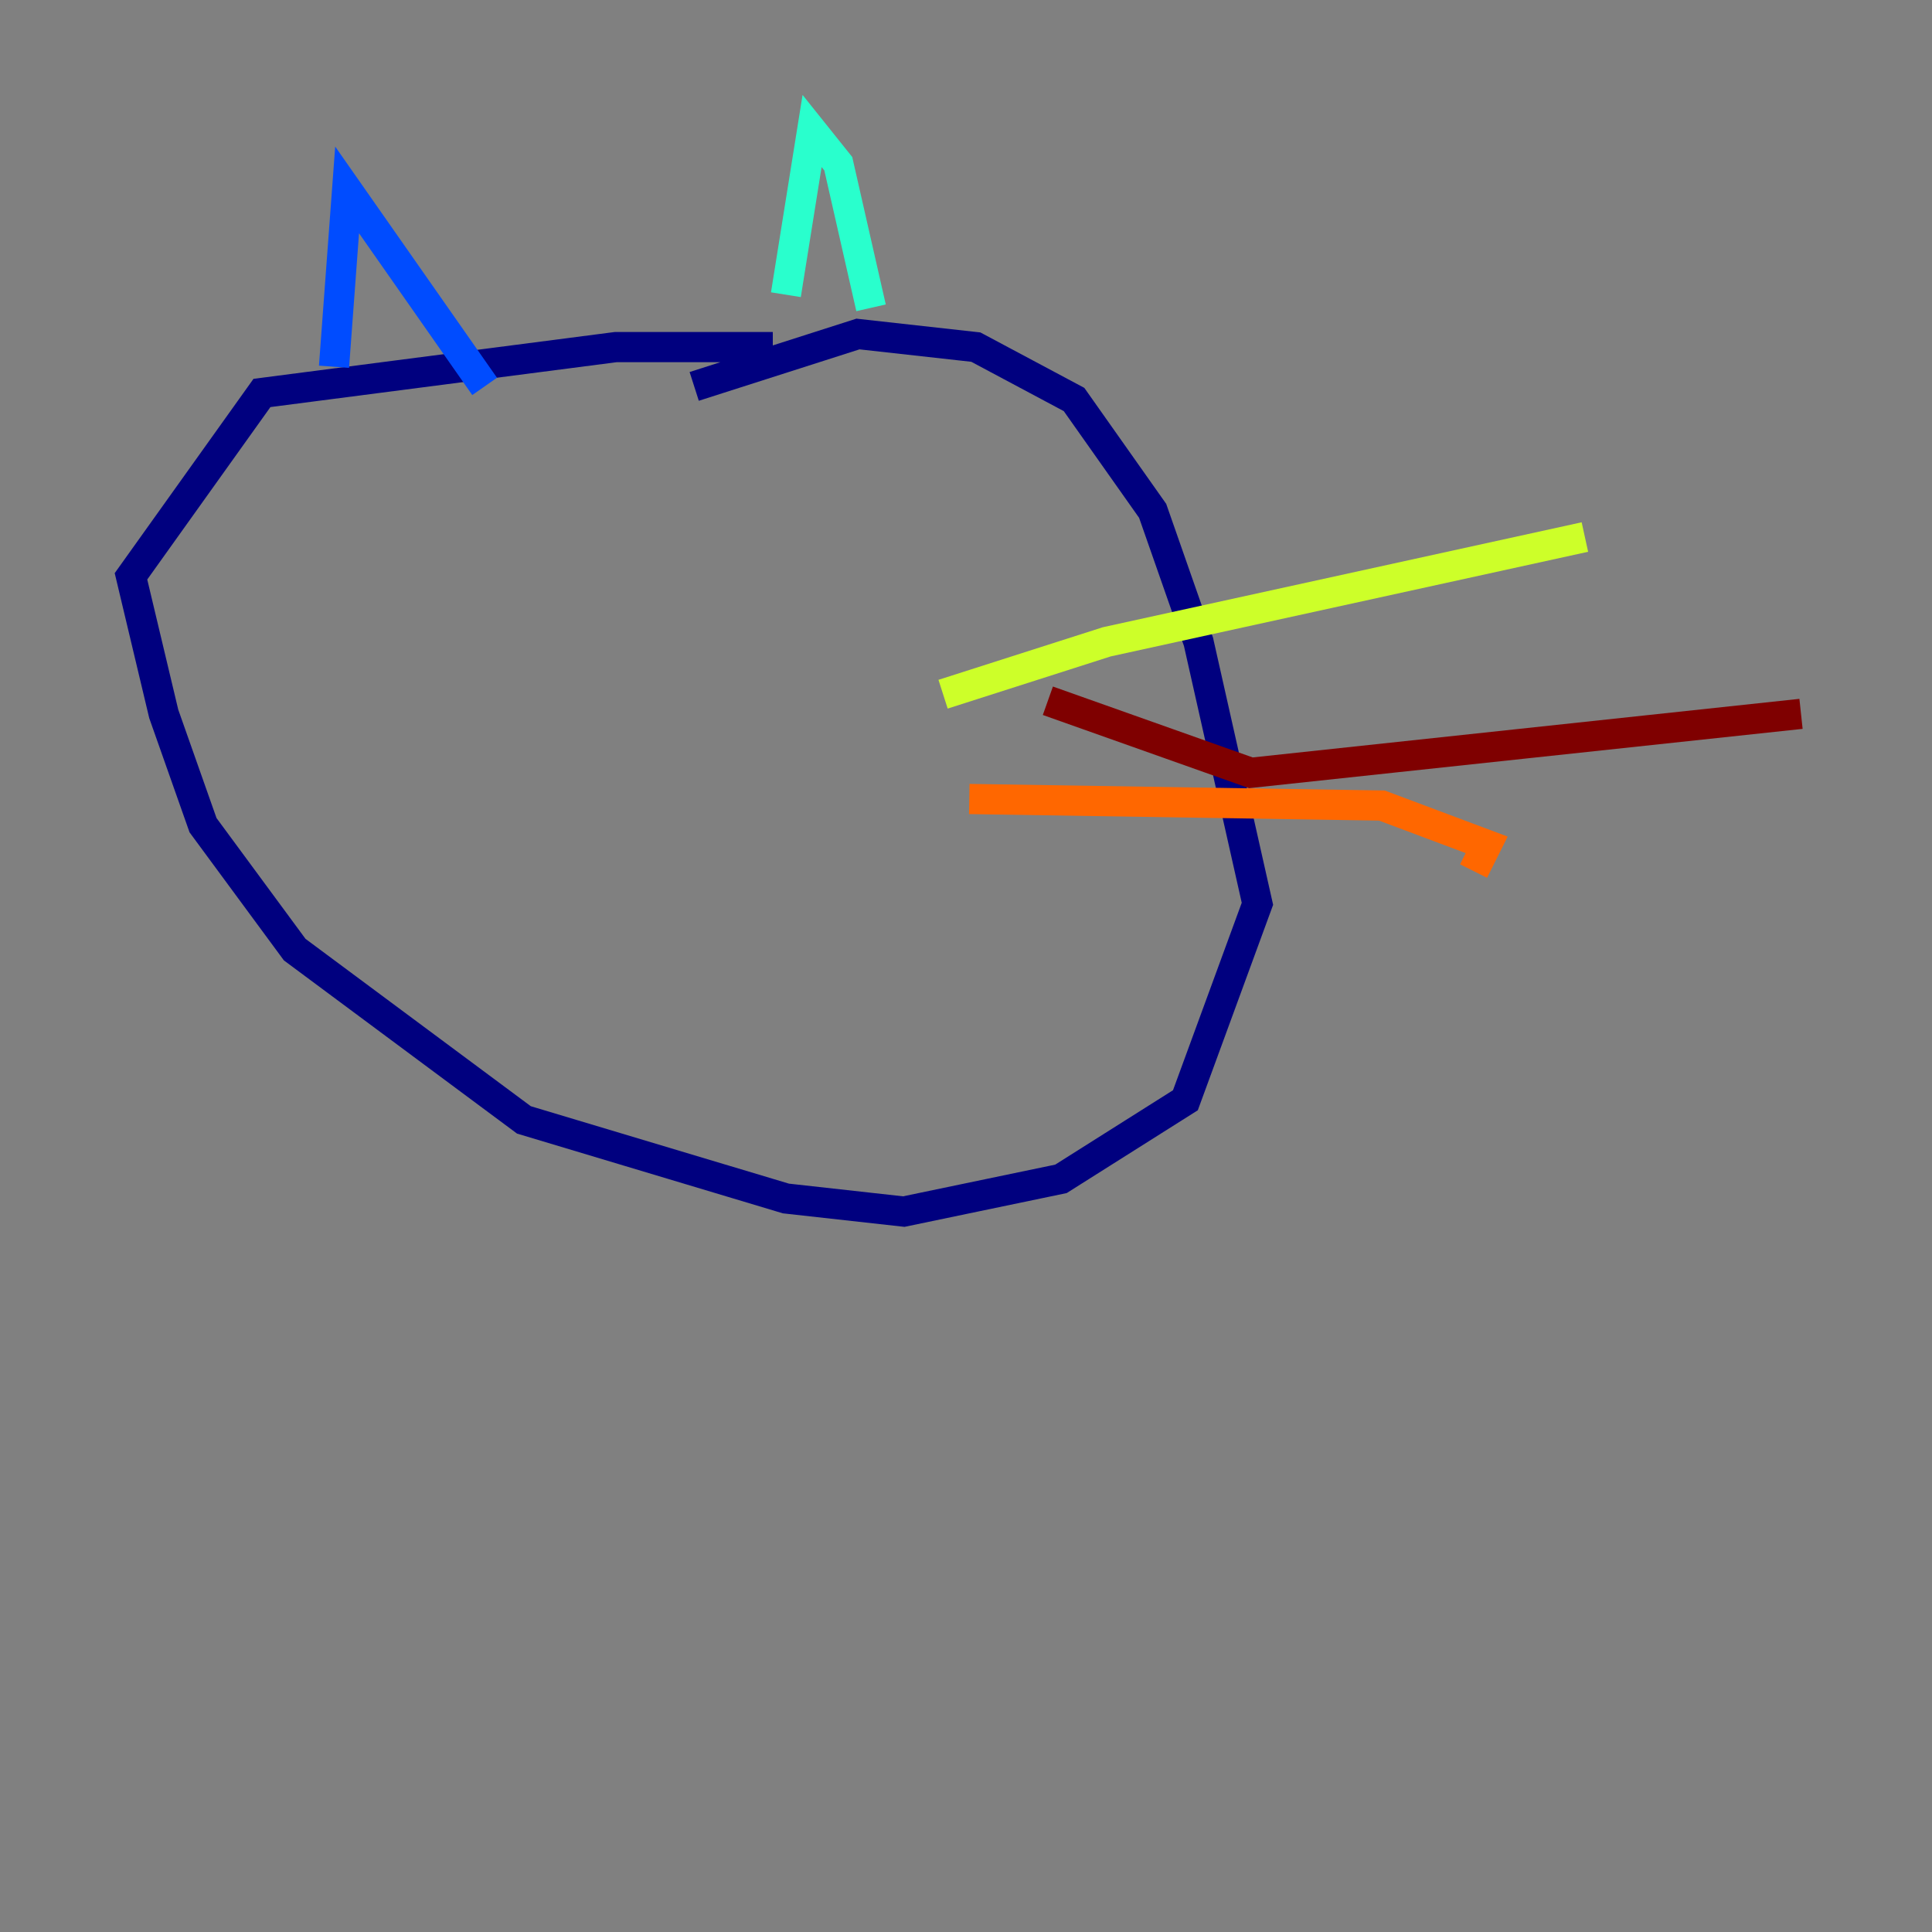 <?xml version="1.0" encoding="utf-8" ?>
<svg baseProfile="tiny" height="128" version="1.2" viewBox="0,0,128,128" width="128" xmlns="http://www.w3.org/2000/svg" xmlns:ev="http://www.w3.org/2001/xml-events" xmlns:xlink="http://www.w3.org/1999/xlink"><rect x="0" y="0" width="128" height="128" fill="#808080" stroke="none"/><defs /><polyline fill="none" points="51.2,22.997 40.786,22.997 17.356,26.034 8.678,38.183 10.848,47.295 13.451,54.671 19.525,62.915 34.712,74.197 52.068,79.403 59.878,80.271 70.291,78.102 78.536,72.895 83.308,59.878 79.403,42.522 76.366,33.844 71.159,26.468 64.651,22.997 56.841,22.129 45.993,25.6" stroke="#00007f" stroke-width="2" /><polyline fill="none" points="22.129,24.298 22.997,12.583 32.108,25.6" stroke="#004cff" stroke-width="2" /><polyline fill="none" points="52.068,19.525 53.803,8.678 55.539,10.848 57.709,20.393" stroke="#29ffcd" stroke-width="2" /><polyline fill="none" points="62.481,45.993 73.329,42.522 105.003,35.58" stroke="#cdff29" stroke-width="2" /><polyline fill="none" points="64.217,52.936 91.552,53.37 98.495,55.973 97.627,57.709" stroke="#ff6700" stroke-width="2" /><polyline fill="none" points="69.424,46.427 82.875,51.2 119.322,47.295" stroke="#7f0000" stroke-width="2" /></svg>